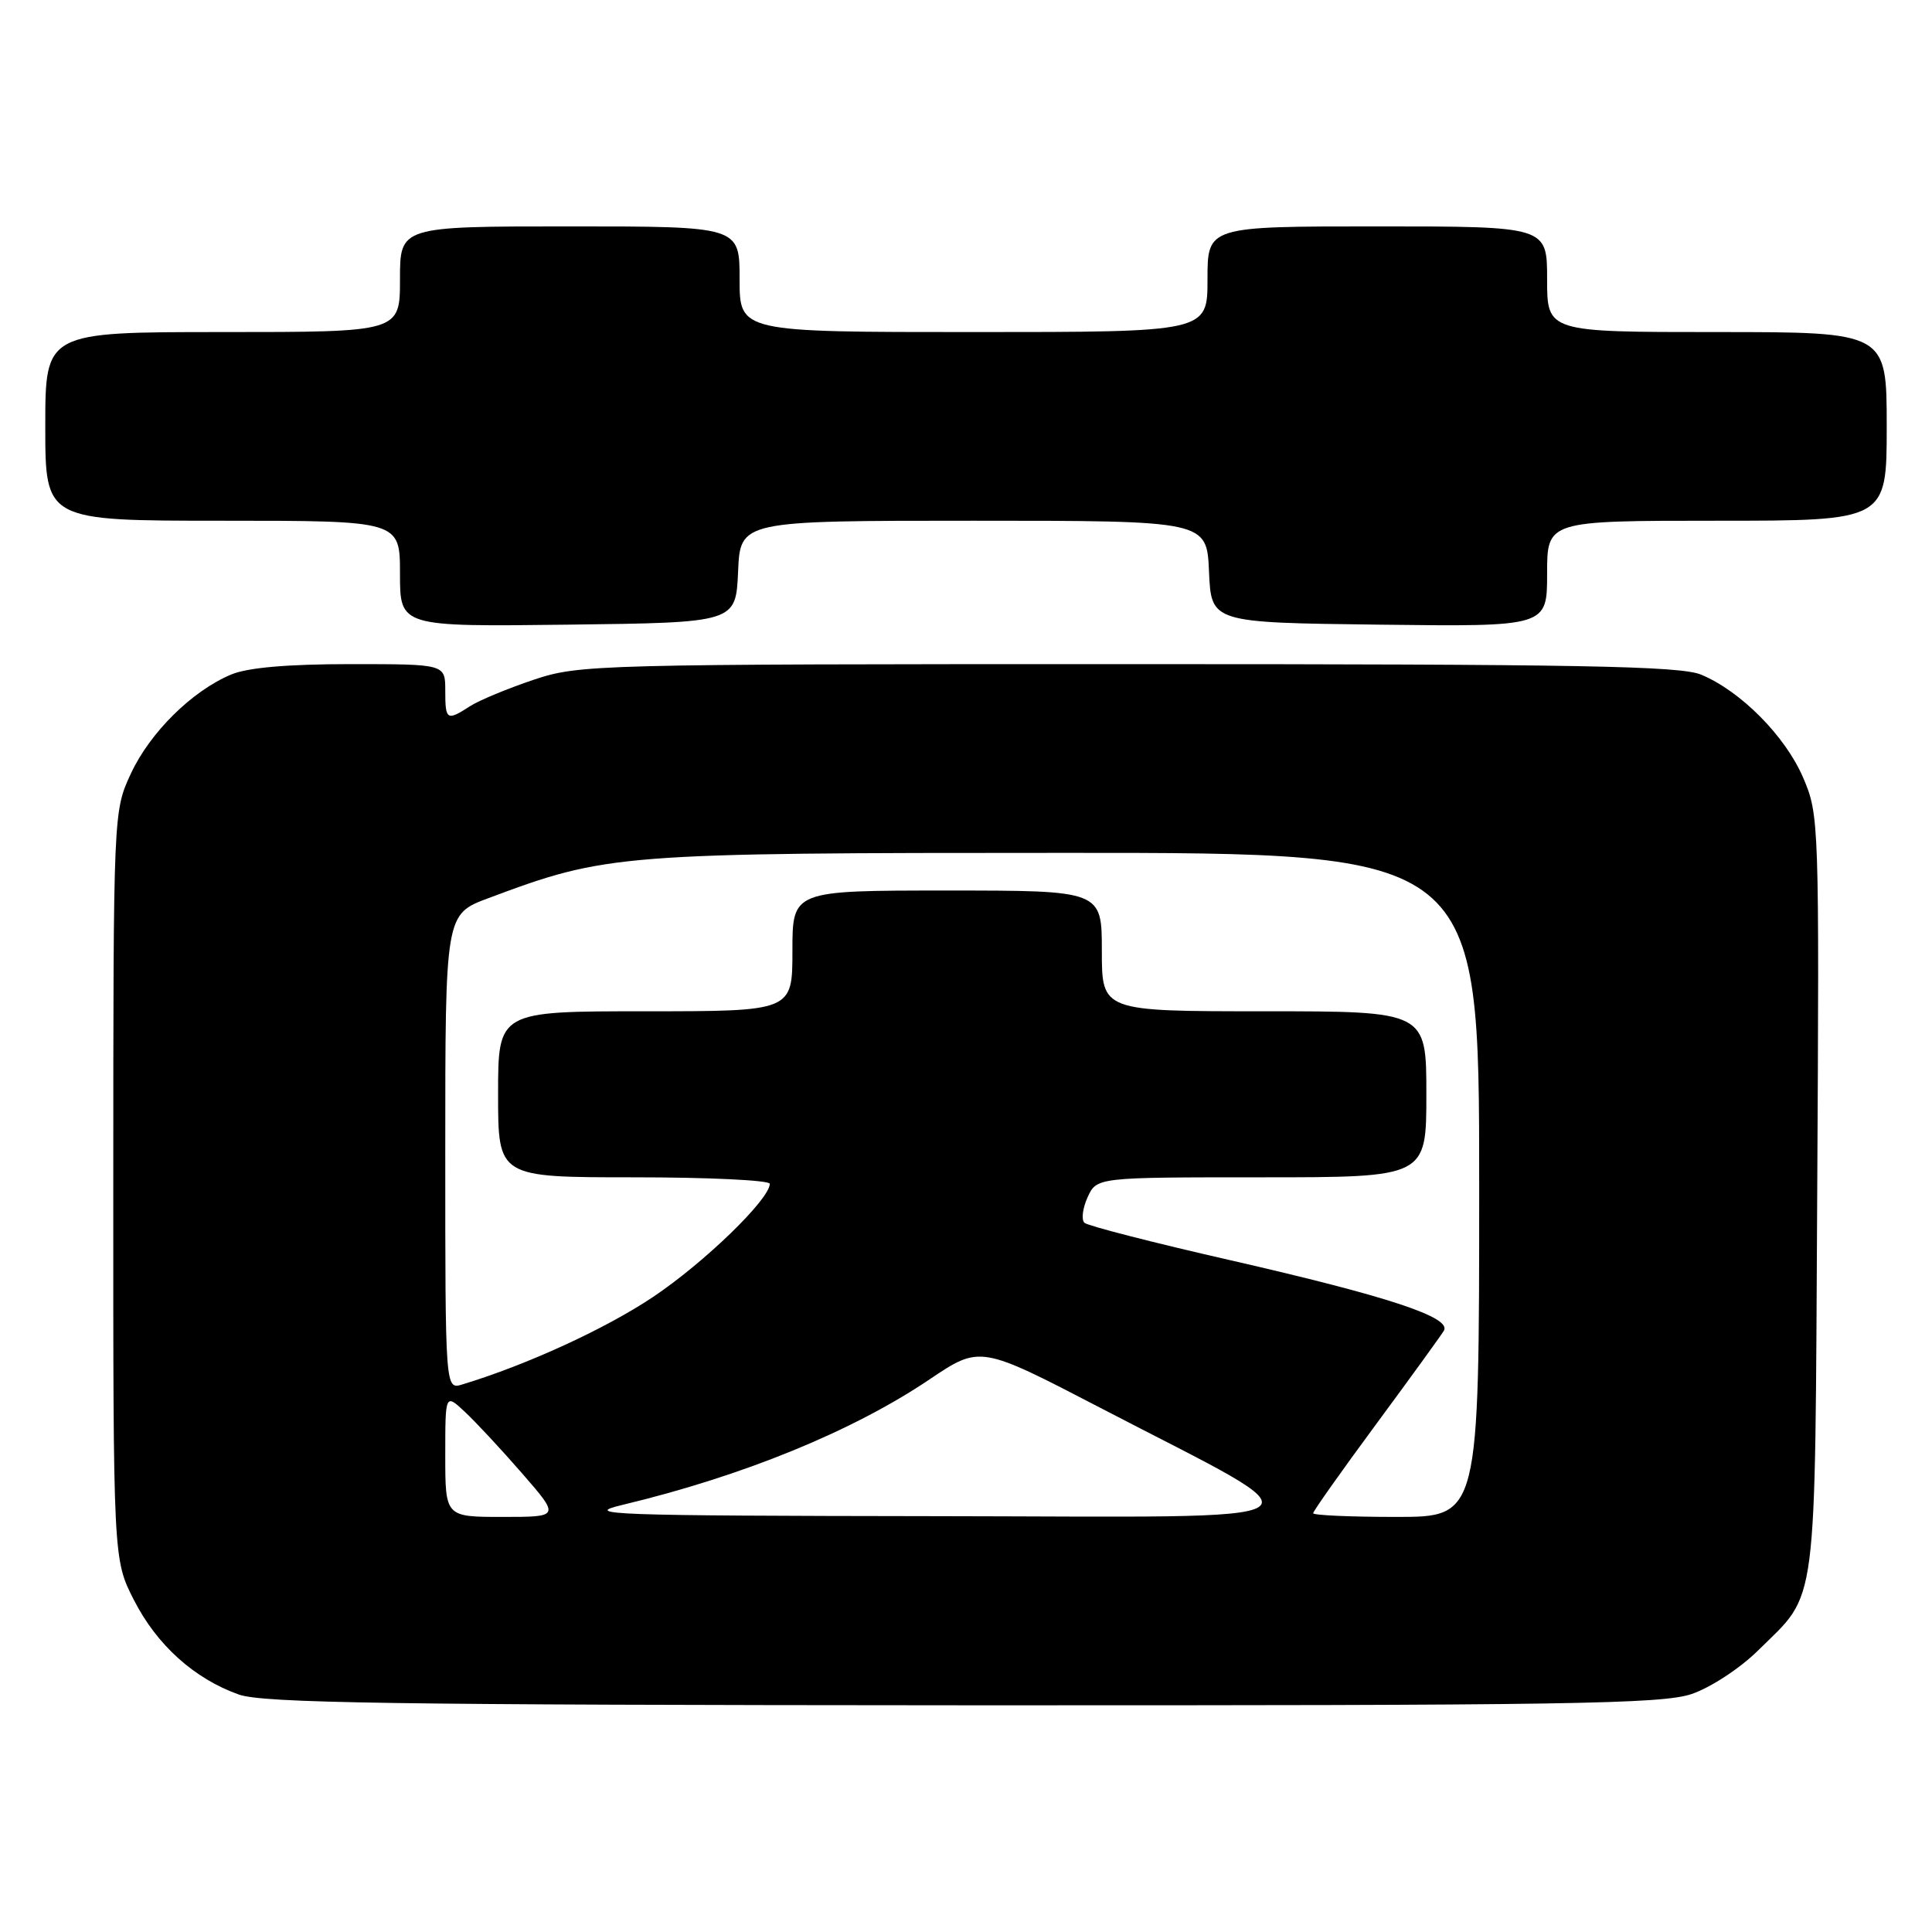 <?xml version="1.0" encoding="UTF-8" standalone="no"?>
<!DOCTYPE svg PUBLIC "-//W3C//DTD SVG 1.1//EN" "http://www.w3.org/Graphics/SVG/1.1/DTD/svg11.dtd" >
<svg xmlns="http://www.w3.org/2000/svg" xmlns:xlink="http://www.w3.org/1999/xlink" version="1.1" viewBox="0 0 256 256">
 <g >
 <path fill="currentColor"
d=" M 224.17 224.46 C 226.68 223.60 230.57 221.05 232.94 218.71 C 240.94 210.80 240.47 214.47 240.79 158.27 C 241.07 108.73 241.04 107.96 238.92 103.03 C 236.56 97.54 230.67 91.59 225.42 89.40 C 222.65 88.24 209.51 88.00 149.50 88.00 C 78.73 88.00 76.78 88.05 70.72 90.07 C 67.30 91.22 63.50 92.79 62.29 93.57 C 59.19 95.57 59.00 95.44 59.00 91.50 C 59.00 88.00 59.00 88.00 46.47 88.00 C 38.10 88.00 32.84 88.46 30.65 89.37 C 25.46 91.54 19.89 97.04 17.35 102.49 C 15.02 107.50 15.02 107.50 15.01 157.07 C 15.00 206.64 15.00 206.64 17.75 212.02 C 20.79 217.98 25.74 222.43 31.63 224.53 C 34.81 225.67 51.90 225.92 127.57 225.96 C 207.95 225.99 220.22 225.80 224.17 224.46 Z  M 97.80 75.75 C 98.09 69.00 98.09 69.00 129.00 69.00 C 159.91 69.00 159.91 69.00 160.20 75.75 C 160.50 82.50 160.50 82.50 182.75 82.77 C 205.00 83.04 205.00 83.04 205.00 76.02 C 205.00 69.00 205.00 69.00 227.50 69.00 C 250.00 69.00 250.00 69.00 250.00 56.50 C 250.00 44.00 250.00 44.00 227.50 44.00 C 205.00 44.00 205.00 44.00 205.00 37.00 C 205.00 30.00 205.00 30.00 182.50 30.00 C 160.00 30.00 160.00 30.00 160.00 37.00 C 160.00 44.00 160.00 44.00 129.00 44.00 C 98.00 44.00 98.00 44.00 98.00 37.00 C 98.00 30.00 98.00 30.00 75.50 30.00 C 53.00 30.00 53.00 30.00 53.00 37.00 C 53.00 44.00 53.00 44.00 29.50 44.00 C 6.00 44.00 6.00 44.00 6.00 56.50 C 6.00 69.00 6.00 69.00 29.50 69.00 C 53.00 69.00 53.00 69.00 53.00 76.02 C 53.00 83.04 53.00 83.04 75.25 82.77 C 97.50 82.50 97.50 82.50 97.80 75.75 Z  M 59.00 192.83 C 59.00 184.65 59.00 184.65 61.60 187.08 C 63.03 188.41 66.45 192.09 69.20 195.25 C 74.20 201.00 74.20 201.00 66.60 201.00 C 59.00 201.00 59.00 201.00 59.00 192.83 Z  M 82.50 199.40 C 98.46 195.58 112.97 189.65 123.18 182.77 C 129.87 178.27 129.87 178.27 145.81 186.55 C 176.31 202.41 178.49 200.97 124.00 200.90 C 80.54 200.84 77.01 200.71 82.50 199.40 Z  M 174.00 200.51 C 174.00 200.24 177.74 194.95 182.31 188.76 C 186.88 182.57 190.93 176.97 191.32 176.33 C 192.38 174.56 183.98 171.78 163.00 166.98 C 152.82 164.66 144.14 162.43 143.70 162.03 C 143.26 161.63 143.45 160.11 144.11 158.65 C 145.32 156.00 145.32 156.00 167.16 156.00 C 189.00 156.00 189.00 156.00 189.00 145.00 C 189.00 134.00 189.00 134.00 167.50 134.00 C 146.00 134.00 146.00 134.00 146.00 126.00 C 146.00 118.00 146.00 118.00 125.50 118.00 C 105.00 118.00 105.00 118.00 105.00 126.00 C 105.00 134.00 105.00 134.00 85.50 134.00 C 66.00 134.00 66.00 134.00 66.00 145.00 C 66.00 156.00 66.00 156.00 84.00 156.00 C 93.90 156.00 102.00 156.39 102.00 156.86 C 102.00 158.90 93.31 167.32 86.51 171.87 C 80.21 176.08 69.80 180.86 61.25 183.45 C 59.00 184.13 59.00 184.13 59.00 152.64 C 59.00 121.14 59.00 121.14 64.72 119.01 C 80.42 113.13 81.88 113.01 141.25 113.01 C 196.00 113.00 196.00 113.00 196.00 157.00 C 196.00 201.00 196.00 201.00 185.00 201.00 C 178.95 201.00 174.00 200.78 174.00 200.51 Z "/>
</g>
</svg>
